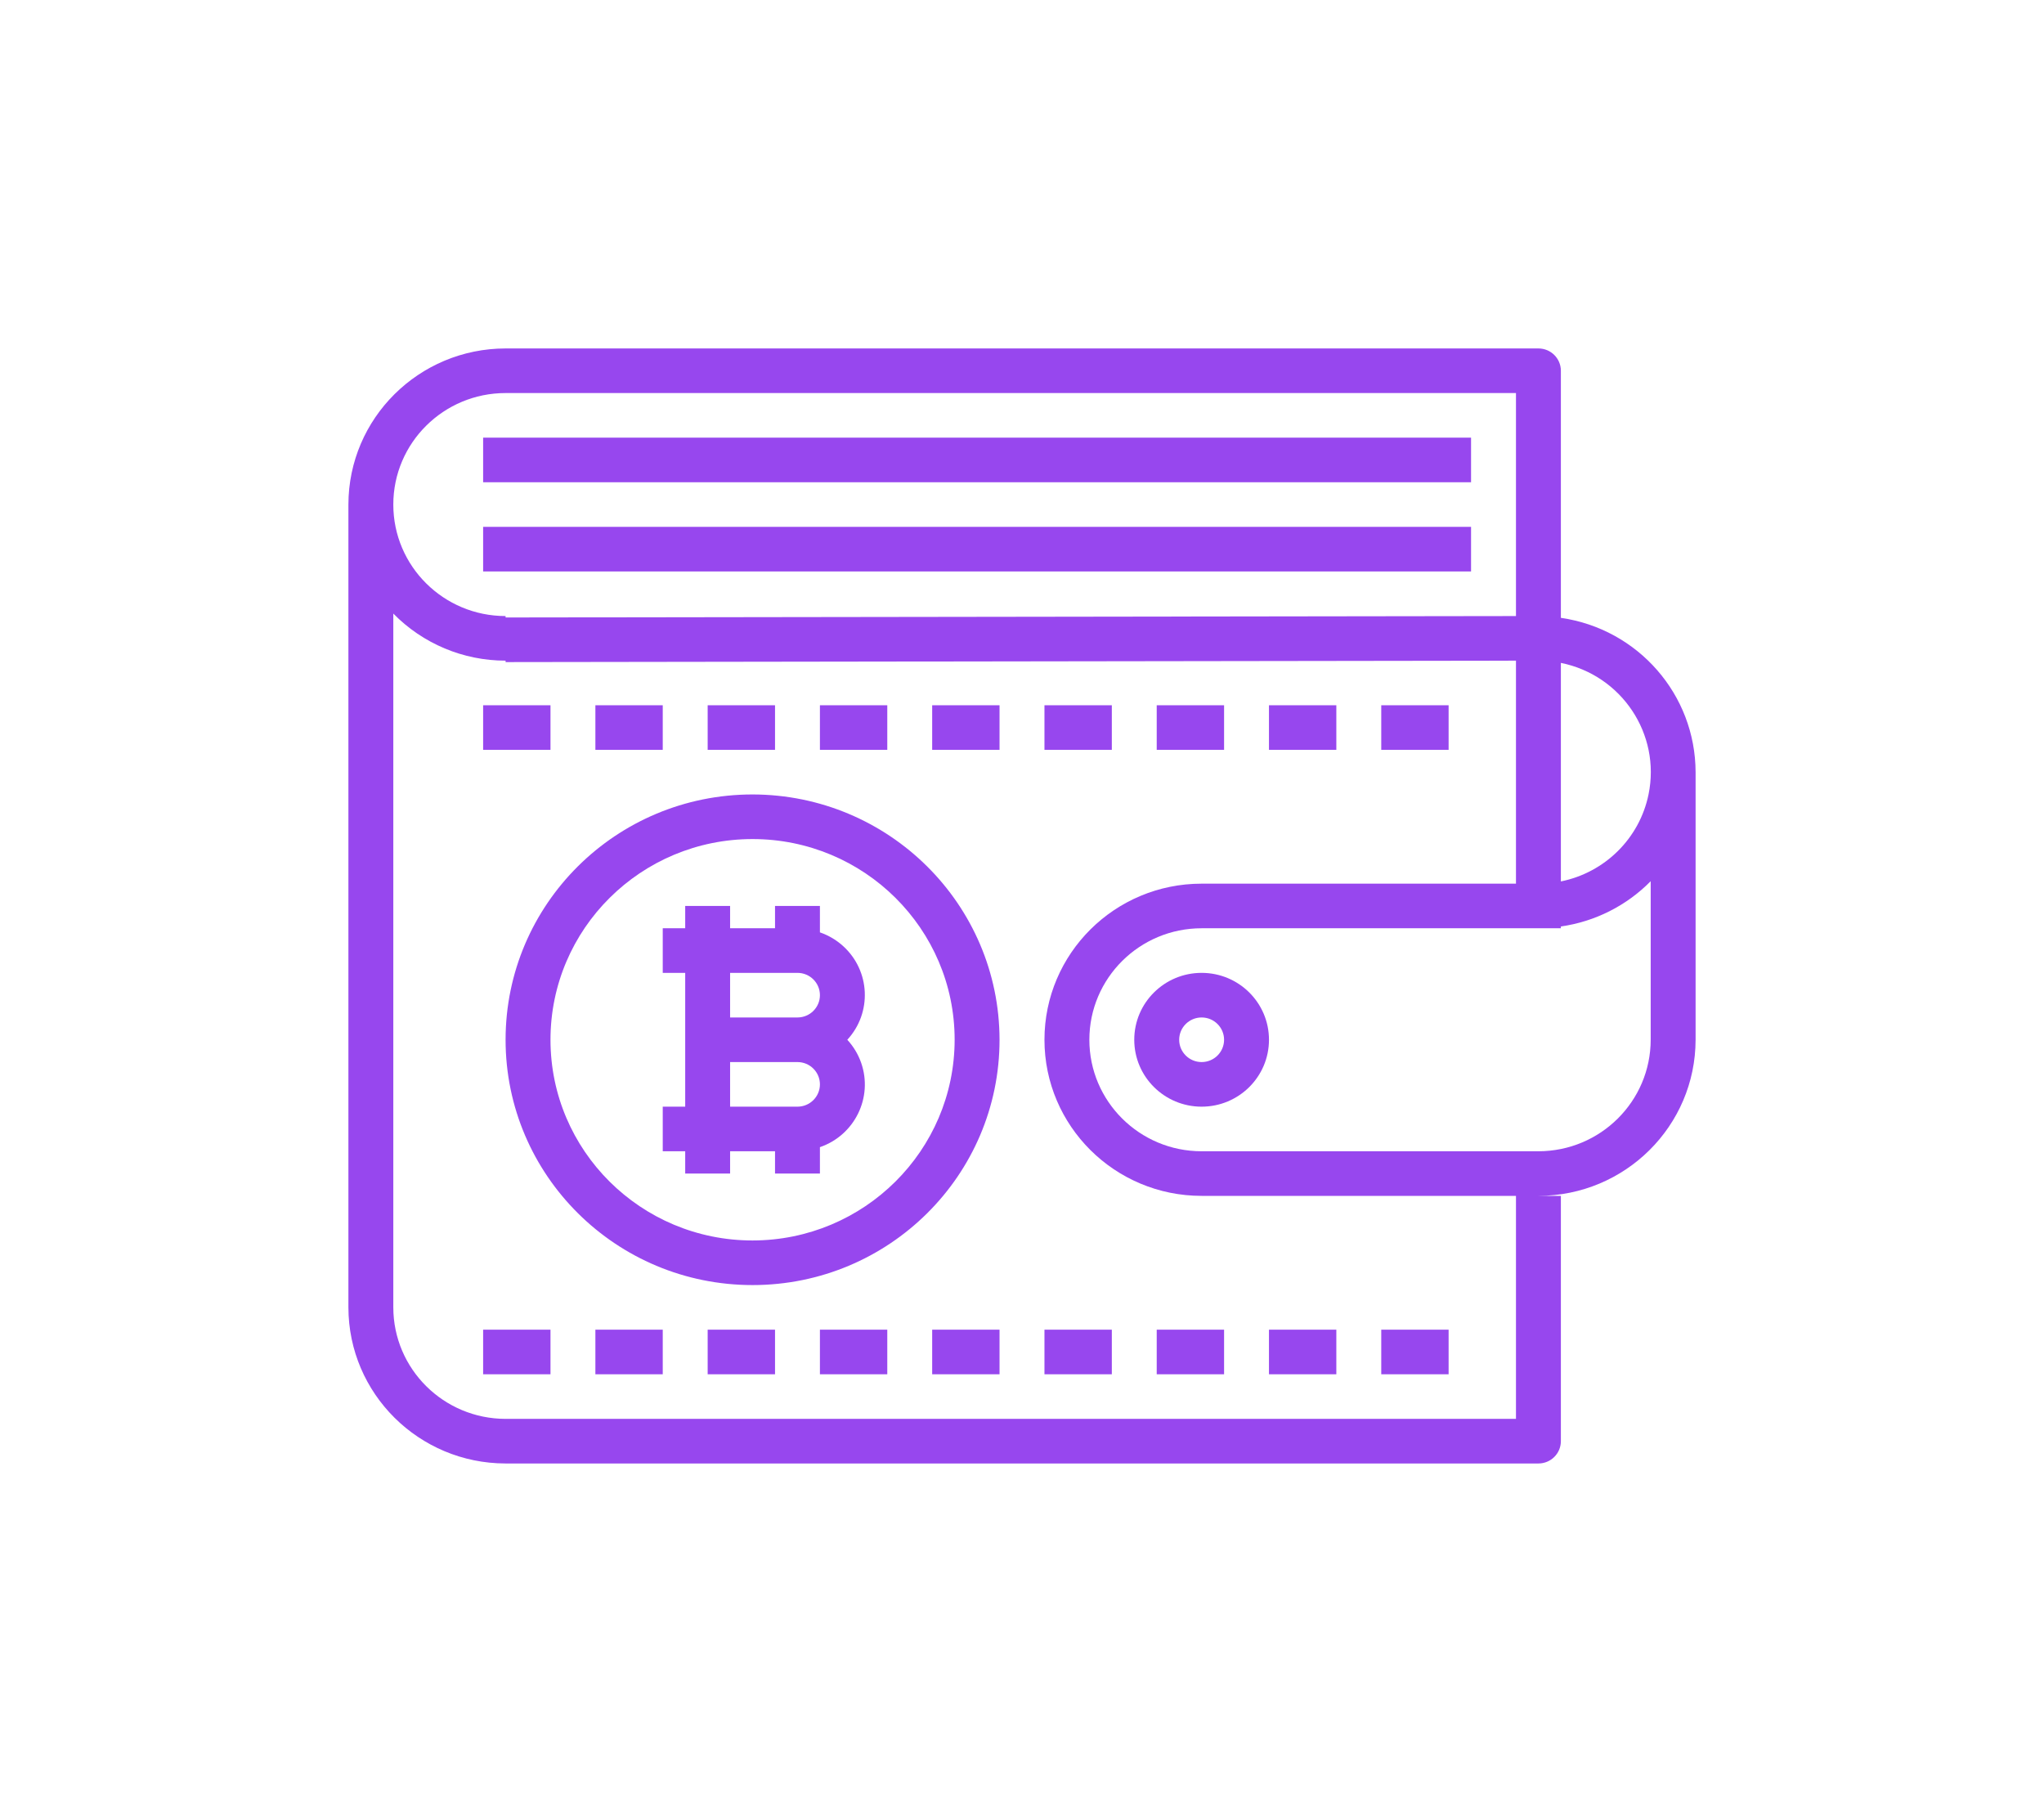 <svg width="88" height="78" viewBox="0 0 88 78" fill="none" xmlns="http://www.w3.org/2000/svg">
  <g filter="url(#filter0_d)">
    <path
      fill-rule="evenodd"
      clip-rule="evenodd"
      d="M67.2 26.597V15.96C67.2 15.43 66.767 15 66.233 15H21.767C18.031 15.004 15.004 18.01 15 21.72V56.28C15.004 59.99 18.031 62.996 21.767 63H66.233C66.767 63 67.2 62.57 67.2 62.04V51.48H66.233C69.969 51.476 72.996 48.47 73 44.76V33.24C72.994 29.903 70.525 27.076 67.2 26.597ZM21.767 16.92H65.267V26.52L21.767 26.581V26.52C19.097 26.52 16.933 24.371 16.933 21.72C16.933 19.069 19.097 16.92 21.767 16.92ZM21.767 61.08H65.267V51.48H51.733C47.996 51.48 44.967 48.471 44.967 44.76C44.967 41.049 47.996 38.04 51.733 38.04H65.267V28.44L21.767 28.502V28.44C19.946 28.441 18.203 27.709 16.933 26.413V56.28C16.936 58.93 19.099 61.077 21.767 61.08ZM71.067 44.76C71.064 47.41 68.901 49.557 66.233 49.56H51.733C49.064 49.56 46.9 47.411 46.9 44.76C46.9 42.109 49.064 39.96 51.733 39.96H67.2V39.883C68.67 39.674 70.029 38.988 71.067 37.934V44.76ZM67.2 37.944C69.102 37.56 70.589 36.084 70.975 34.195C71.506 31.597 69.816 29.064 67.2 28.536V37.944Z"
      fill="#9747EE"
    />
    <path
      fill-rule="evenodd"
      clip-rule="evenodd"
      d="M48.833 44.76C48.833 43.169 50.132 41.88 51.733 41.88C53.335 41.88 54.633 43.169 54.633 44.76C54.633 46.351 53.335 47.64 51.733 47.64C50.132 47.64 48.833 46.351 48.833 44.76ZM50.767 44.76C50.767 45.29 51.2 45.72 51.733 45.72C52.267 45.72 52.7 45.29 52.7 44.76C52.7 44.23 52.267 43.8 51.733 43.8C51.2 43.8 50.767 44.23 50.767 44.76Z"
      fill="#9747EE"
    />
    <rect x="20.8" y="22.68" width="42.533" height="1.92" fill="#9747EE" />
    <rect x="59.467" y="30.36" width="2.9" height="1.92" fill="#9747EE" />
    <rect x="54.633" y="30.36" width="2.9" height="1.92" fill="#9747EE" />
    <rect x="49.8" y="30.36" width="2.9" height="1.92" fill="#9747EE" />
    <rect x="44.967" y="30.36" width="2.9" height="1.92" fill="#9747EE" />
    <rect x="40.133" y="30.36" width="2.9" height="1.92" fill="#9747EE" />
    <rect x="35.3" y="30.36" width="2.9" height="1.92" fill="#9747EE" />
    <rect x="30.467" y="30.36" width="2.9" height="1.92" fill="#9747EE" />
    <rect x="25.633" y="30.36" width="2.9" height="1.92" fill="#9747EE" />
    <rect x="20.8" y="30.36" width="2.9" height="1.92" fill="#9747EE" />
    <rect x="59.467" y="57.24" width="2.9" height="1.92" fill="#9747EE" />
    <rect x="54.633" y="57.24" width="2.9" height="1.92" fill="#9747EE" />
    <rect x="49.8" y="57.24" width="2.9" height="1.92" fill="#9747EE" />
    <rect x="44.967" y="57.24" width="2.9" height="1.92" fill="#9747EE" />
    <rect x="40.133" y="57.24" width="2.9" height="1.92" fill="#9747EE" />
    <rect x="35.3" y="57.24" width="2.9" height="1.92" fill="#9747EE" />
    <rect x="30.467" y="57.24" width="2.9" height="1.92" fill="#9747EE" />
    <rect x="25.633" y="57.24" width="2.9" height="1.92" fill="#9747EE" />
    <rect x="20.8" y="57.24" width="2.9" height="1.92" fill="#9747EE" />
    <rect x="20.8" y="18.84" width="42.533" height="1.92" fill="#9747EE" />
    <path
      fill-rule="evenodd"
      clip-rule="evenodd"
      d="M37.076 45.754C36.947 45.386 36.744 45.047 36.479 44.76C37.551 43.598 37.471 41.793 36.301 40.729C36.012 40.466 35.671 40.264 35.3 40.137V39H33.367V39.96H31.433V39H29.5V39.96H28.533V41.88H29.5V47.64H28.533V49.56H29.5V50.52H31.433V49.56H33.367V50.52H35.3V49.383C36.799 48.868 37.594 47.243 37.076 45.754ZM34.333 47.64H31.433V45.72H34.333C34.867 45.72 35.3 46.15 35.3 46.68C35.3 47.21 34.867 47.64 34.333 47.64ZM31.433 43.8H34.333C34.867 43.8 35.3 43.37 35.3 42.84C35.3 42.31 34.867 41.88 34.333 41.88H31.433V43.8Z"
      fill="#9747EE"
    />
    <path
      fill-rule="evenodd"
      clip-rule="evenodd"
      d="M21.767 44.76C21.767 38.928 26.527 34.2 32.4 34.2C38.27 34.207 43.026 38.931 43.033 44.76C43.033 50.592 38.273 55.32 32.4 55.32C26.527 55.32 21.767 50.592 21.767 44.76ZM23.7 44.76C23.7 49.532 27.595 53.4 32.4 53.4C37.203 53.395 41.095 49.529 41.1 44.76C41.1 39.988 37.205 36.12 32.4 36.12C27.595 36.12 23.7 39.988 23.7 44.76Z"
      fill="#9747EE"
    />
  </g>
  <defs>
    <filter
      id="filter0_d"
      x="0"
      y="0"
      width="88"
      height="78"
      filterUnits="userSpaceOnUse"
      color-interpolation-filters="sRGB"
    >
      <feFlood flood-opacity="0" result="BackgroundImageFix" />
      <feColorMatrix in="SourceAlpha" type="matrix" values="0 0 0 0 0 0 0 0 0 0 0 0 0 0 0 0 0 0 127 0" />
      <feOffset />
      <feGaussianBlur stdDeviation="7.5" />
      <feColorMatrix type="matrix" values="0 0 0 0 0.592 0 0 0 0 0.278 0 0 0 0 0.933 0 0 0 0.8 0" />
      <feBlend mode="normal" in2="BackgroundImageFix" result="effect1_dropShadow" />
      <feBlend mode="normal" in="SourceGraphic" in2="effect1_dropShadow" result="shape" />
    </filter>
  </defs>
</svg>
